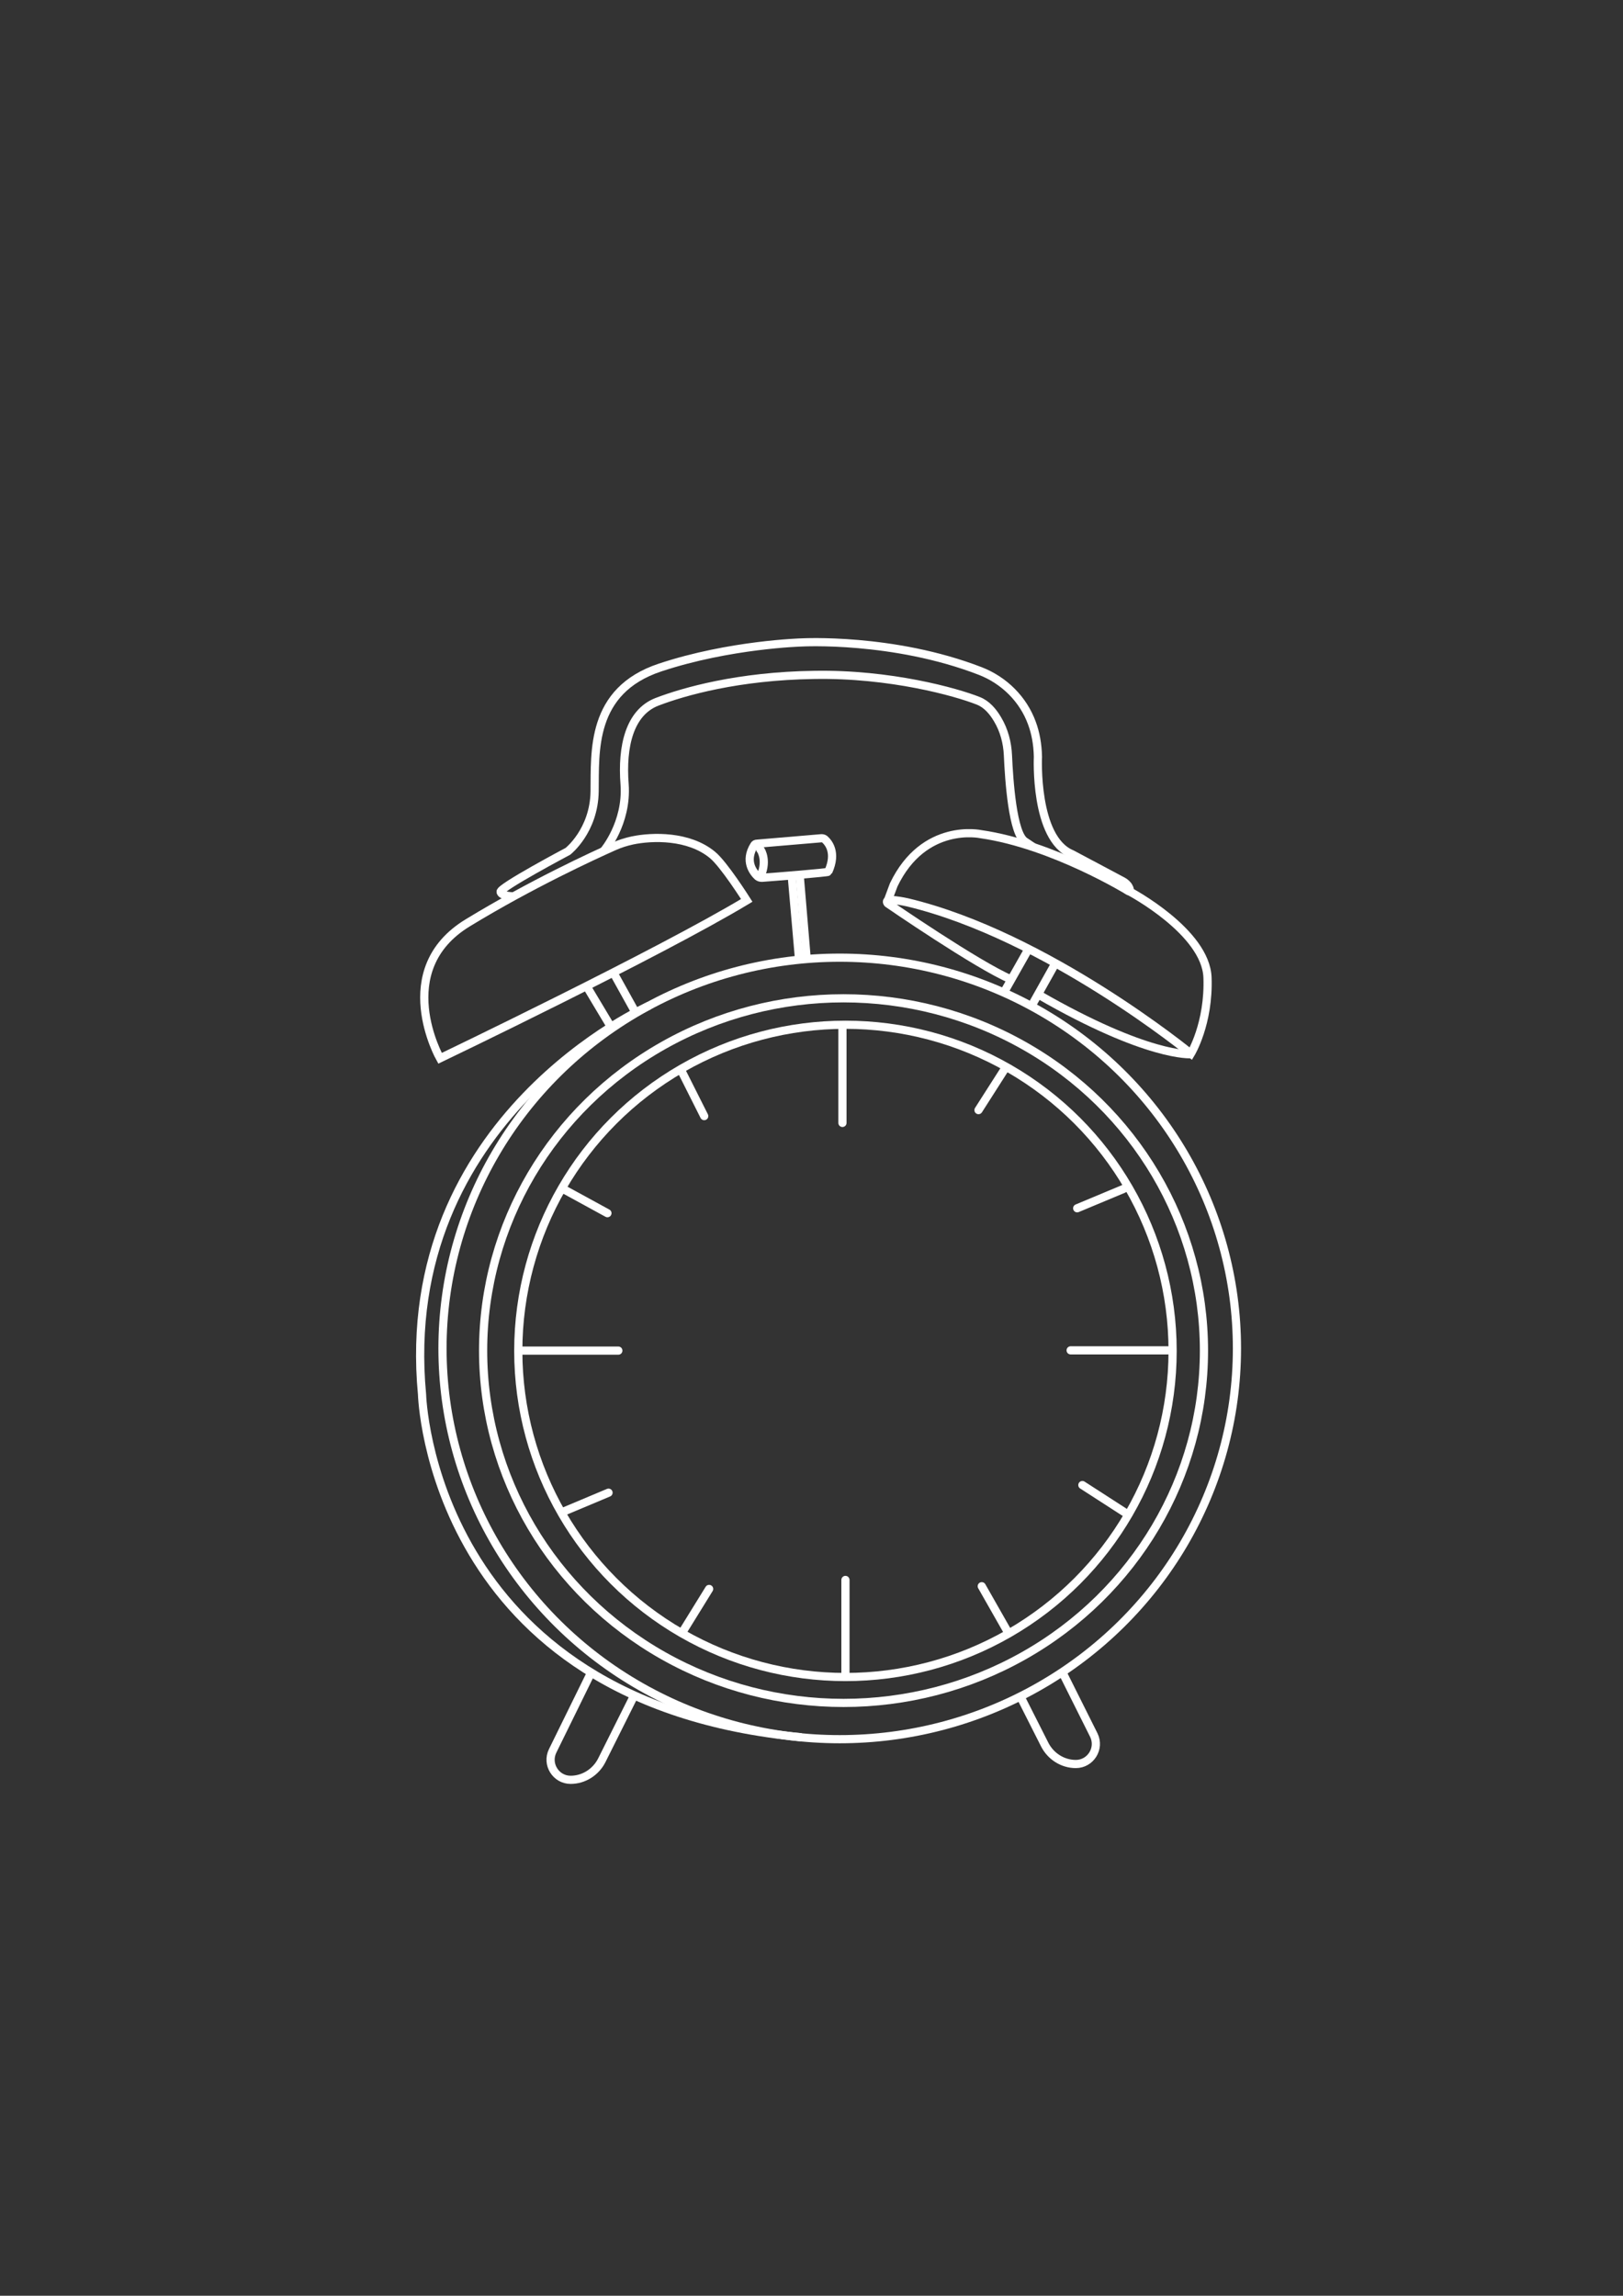 <?xml version="1.0" encoding="utf-8"?>
<!-- Generator: Adobe Illustrator 21.1.0, SVG Export Plug-In . SVG Version: 6.00 Build 0)  -->
<svg version="1.1" id="Layer_1" xmlns="http://www.w3.org/2000/svg" xmlns:xlink="http://www.w3.org/1999/xlink" x="0px" y="0px"
	 viewBox="0 0 595.3 841.9" style="enable-background:new 0 0 595.3 841.9;" xml:space="preserve">
<rect x="0" y="0" width="595.3" height="841.9" fill="#333333" stroke="none"/>
<style type="text/css">
	.st0{display:none;}
	.st1{fill:none;stroke:#FFFFFF;stroke-width:3;stroke-miterlimit:10;}
	.st2{fill:none;stroke:#FFFFFF;stroke-width:3;stroke-linecap:round;stroke-linejoin:round;stroke-miterlimit:10;}
	.st3{fill:none;stroke:#FFFFFF;stroke-width:3;stroke-linecap:round;stroke-miterlimit:10;}
</style>
<g id="Layer_1_1_" class="st0">
</g>
<g id="Layer_2">
	<ellipse class="st1" cx="308" cy="494.5" rx="145.7" ry="143.3"/>
	<ellipse class="st1" cx="309.4" cy="495.3" rx="132.2" ry="129.2"/>
	<path class="st1" d="M294,637.1c-136.2-12.7-139.2-125.7-139.2-125.7c-9.6-101.6,83.3-142.6,83.3-142.6"/>
	<line class="st1" x1="225" y1="356.7" x2="233.1" y2="371.3"/>
	<line class="st1" x1="215" y1="361.4" x2="224.1" y2="376.6"/>
	<path class="st1" d="M273.9,330.2c-32.2,19.4-112.5,57.9-112.5,57.9s-18.3-32.4,10.2-49.7c23.3-14.2,46-24.6,53.6-28
		c2.2-1,4.5-1.7,6.8-2.2c7.2-1.5,20.6-1.9,29.3,5.3C265.5,316.9,273.9,330.2,273.9,330.2z"/>
	<path class="st1" d="M370.9,359.2c-12.3-5.2-45.3-27.9-45.3-27.9c-2-2.5,7.2-0.4,7.2-0.4c51.2,12.2,104,55.5,104,55.5
		s6.7-11,6.1-27.9c-0.6-16.8-28.6-31.6-28.6-31.6c0.2-0.4,0.1-1-0.2-1.5c-0.4-0.9-1.3-1.7-2.2-2.2l-18.8-10
		c-13.8-5.7-12.4-35.7-12.4-35.7c-0.1-4.7-0.9-8.8-2.2-12.3c-3.2-8.8-10.2-15.7-18.9-19.1c-32-12.4-65.6-10.5-65.6-10.5
		s-26.3,0.7-51.9,9.2s-23.8,30.9-24,45.4c-0.2,14.5-9.8,22-9.8,22s-25.1,13.3-24.7,14.9c0.4,1.6,4.7,1.6,4.7,1.6"/>
	<path class="st1" d="M379.1,310.7l-3-2c-4.7-2.6-6-22.8-6.4-31.7c-0.2-4.6-1.4-9.2-3.8-13.2c-1.7-2.9-4-5.6-7.1-6.8
		c-8-3.2-32.3-10-60.2-9.5c-27.8,0.4-47.8,6.1-57.7,9.9c-9.9,3.9-12.9,16.1-11.8,30.3c1,14.2-7.6,24.3-7.6,24.3"/>
	<path class="st1" d="M325.6,330.4l2.2-5.9c11.1-23.1,31.9-18.6,31.9-18.6c26.6,3.8,54.6,21.1,54.6,21.1"/>
	<path class="st1" d="M381,364.8c40.1,23.1,55.8,21.8,55.8,21.8"/>
	<line class="st1" x1="387.2" y1="353.1" x2="378.3" y2="369"/>
	<line class="st1" x1="377.2" y1="348.1" x2="368.2" y2="364"/>
	<line class="st1" x1="290.4" y1="321.2" x2="293.1" y2="352"/>
	<line class="st1" x1="295.9" y1="351.7" x2="293.3" y2="320.8"/>
	<path class="st2" d="M302.4,307.7c-0.3-0.2-0.7-0.3-1.1-0.3l-23.6,2c-0.5,0-0.9,0.2-1.1,0.6c-3.6,5.8-0.3,9.9,1.3,11.4
		c0.5,0.4,1,0.5,1.6,0.5c4.3-0.3,24.2-1.9,24.3-2.2C307.1,312.5,303.7,308.8,302.4,307.7z"/>
	<path class="st2" d="M279.5,320c1.9-5.7-1-9.1-0.6-8.4"/>
	<g>
		<line class="st3" x1="309" y1="376.3" x2="309" y2="411.8"/>
		<line class="st3" x1="358.9" y1="407.1" x2="368.8" y2="391.6"/>
		<line class="st3" x1="395.1" y1="443.1" x2="412.1" y2="436"/>
		<line class="st3" x1="428.3" y1="495.2" x2="392.7" y2="495.2"/>
		<line class="st3" x1="226.8" y1="495.3" x2="191.3" y2="495.3"/>
		<line class="st3" x1="310.1" y1="615" x2="310.1" y2="579.4"/>
		<line class="st3" x1="206.3" y1="554.5" x2="223.2" y2="547.4"/>
		<line class="st3" x1="206.7" y1="436.1" x2="222.8" y2="444.9"/>
		<line class="st3" x1="258.3" y1="409.3" x2="250" y2="392.8"/>
		<line class="st3" x1="250.4" y1="598.4" x2="260.1" y2="582.7"/>
		<line class="st3" x1="412.5" y1="554.6" x2="397" y2="544.6"/>
		<line class="st3" x1="369.2" y1="597.7" x2="360.1" y2="581.7"/>
		<ellipse class="st1" cx="310.1" cy="495.4" rx="120" ry="119.6"/>
	</g>
	<path class="st1" d="M232.6,621.8"/>
	<path class="st1" d="M216.8,613.4l-14.1,28.7c-2.4,4.9,1.2,10.6,6.6,10.6l0,0c4.8,0,9.2-2.8,11.4-7.1l11.9-23.8"/>
	<path class="st1" d="M389.8,613.5l11.4,22.8c2.4,4.9-1.2,10.6-6.6,10.6l0,0c-4.8,0-9.2-2.8-11.4-7.1l-9.1-18"/>
</g>
</svg>
